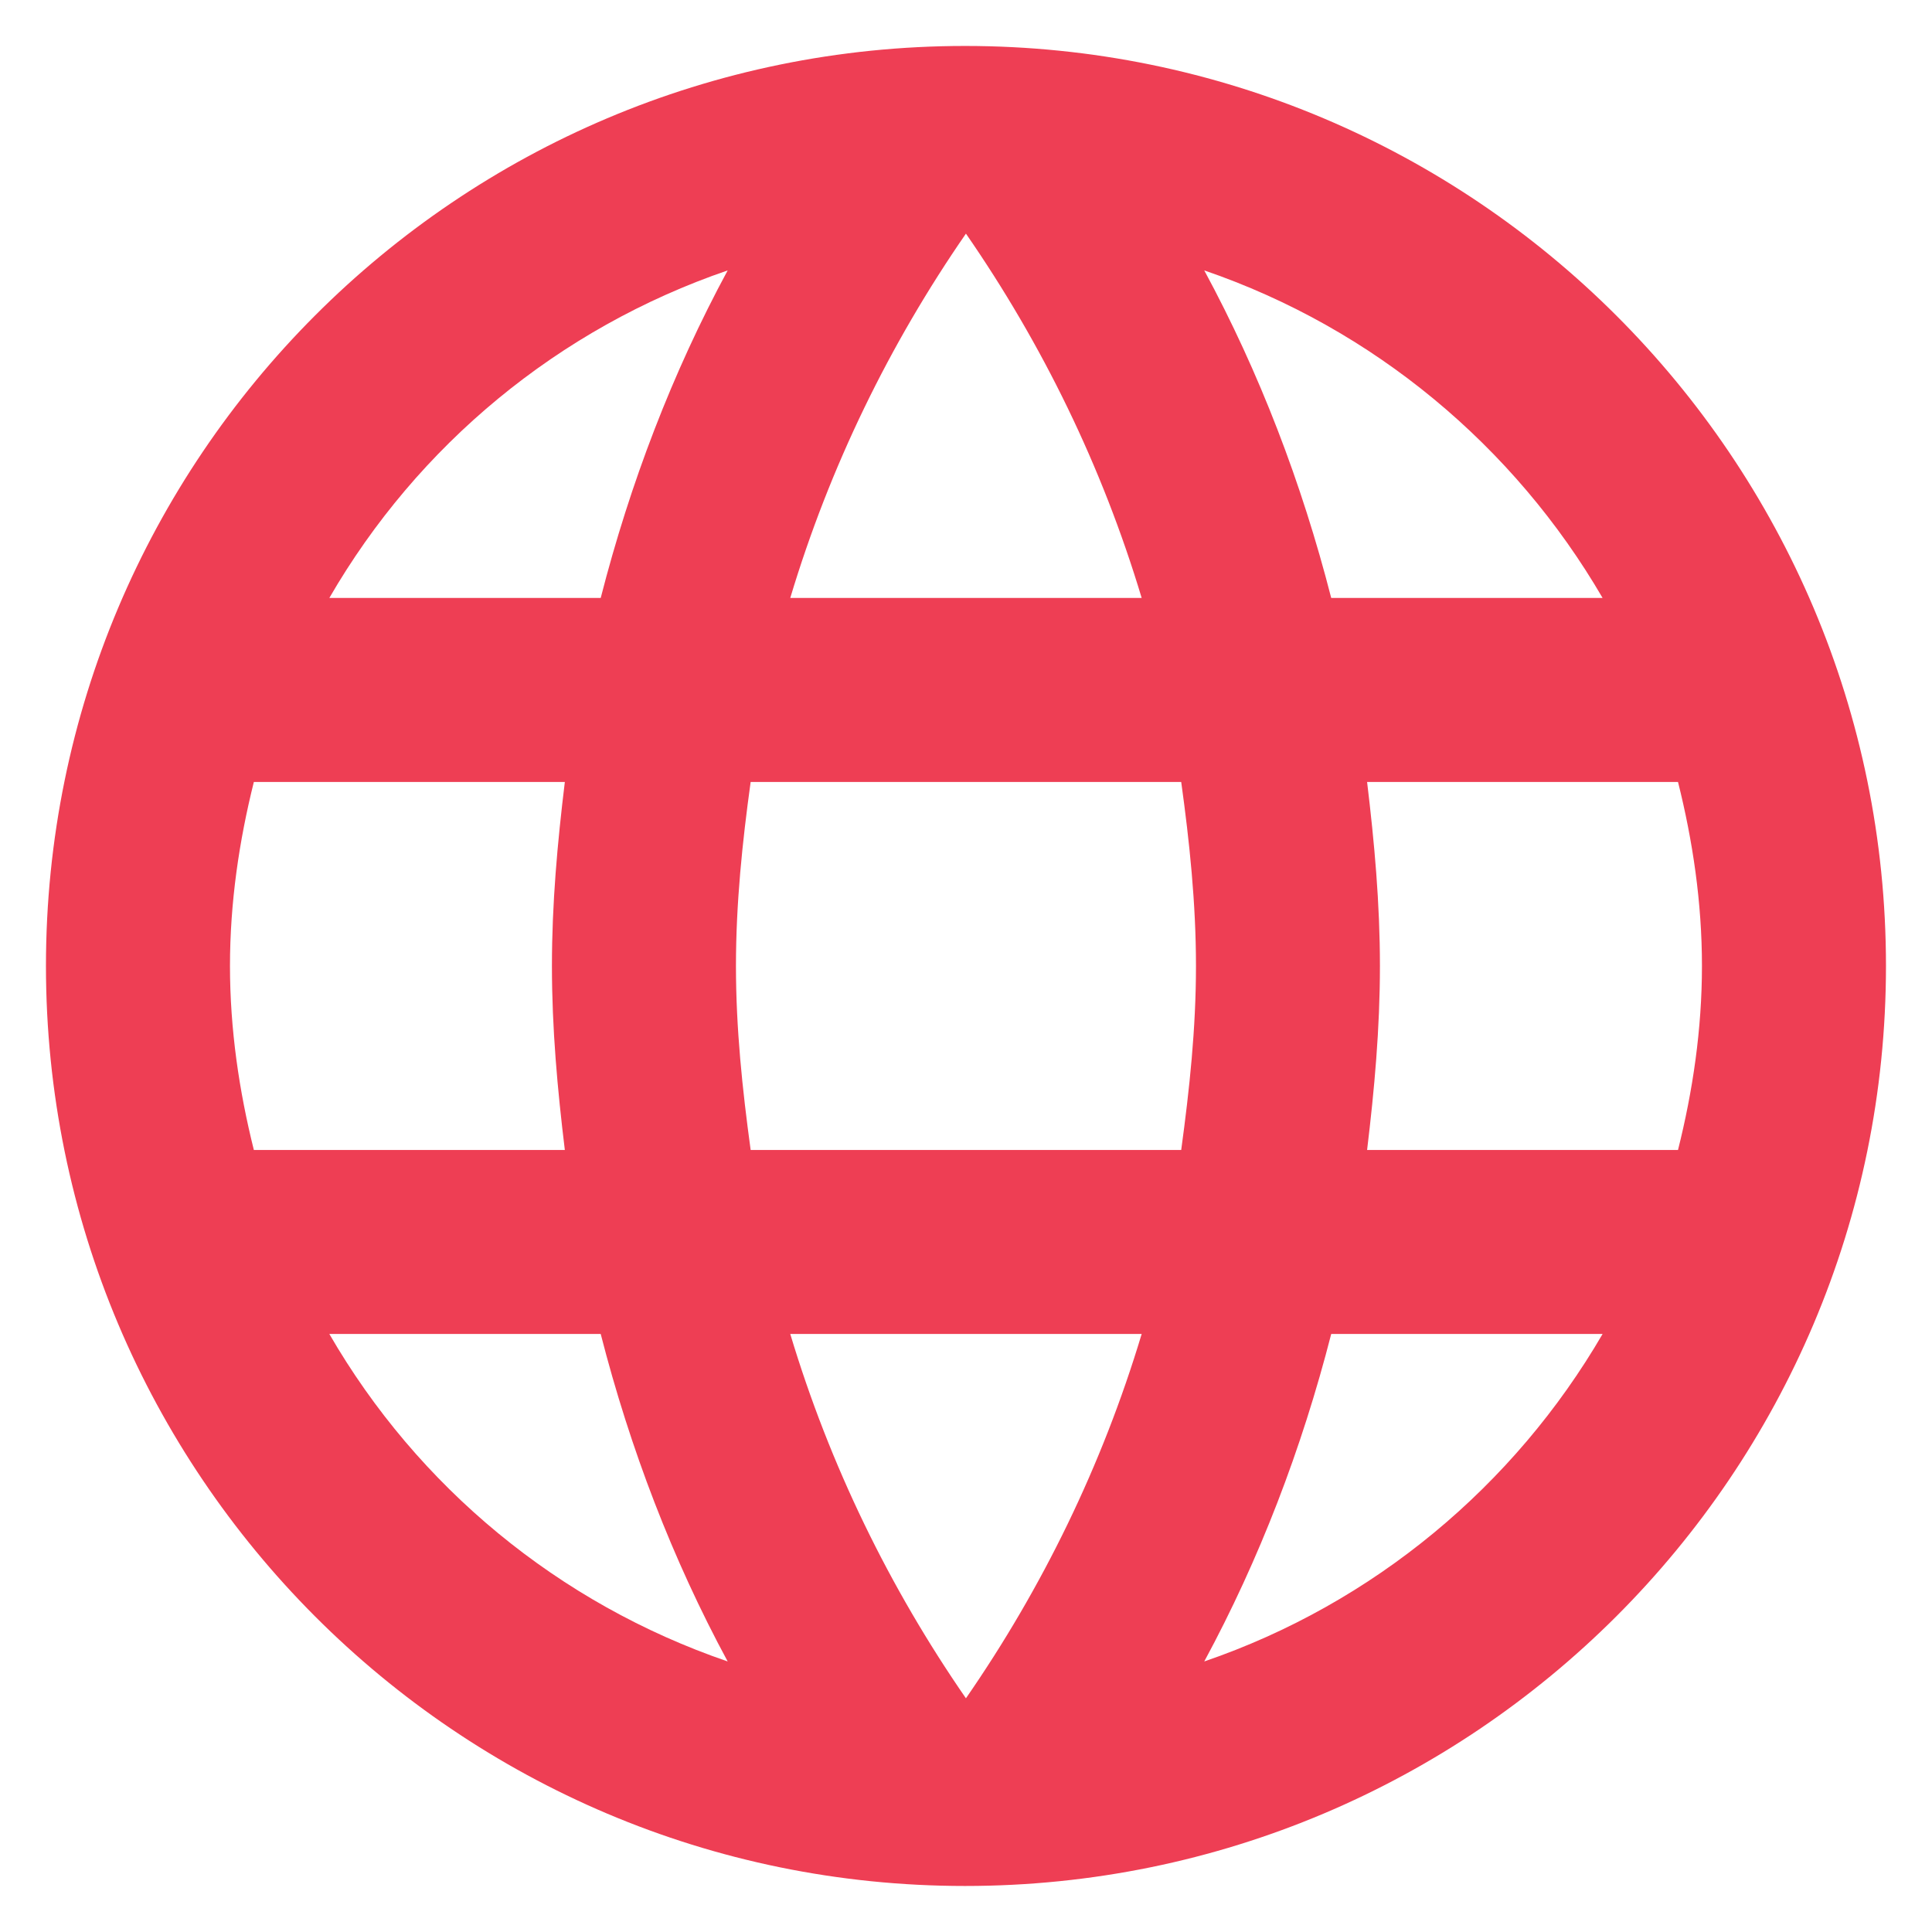 <svg width="28" height="28" viewBox="0 0 28 28" fill="none" xmlns="http://www.w3.org/2000/svg">
<path d="M13.986 0.666C6.626 0.666 0.666 6.639 0.666 13.999C0.666 21.359 6.626 27.333 13.986 27.333C21.359 27.333 27.333 21.359 27.333 13.999C27.333 6.639 21.359 0.666 13.986 0.666ZM23.226 8.666H19.293C18.866 6.999 18.253 5.399 17.453 3.919C19.906 4.759 21.946 6.466 23.226 8.666ZM13.999 3.386C15.106 4.986 15.973 6.759 16.546 8.666H11.453C12.026 6.759 12.893 4.986 13.999 3.386ZM3.679 16.666C3.466 15.813 3.333 14.919 3.333 13.999C3.333 13.079 3.466 12.186 3.679 11.333H8.186C8.079 12.213 7.999 13.093 7.999 13.999C7.999 14.906 8.079 15.786 8.186 16.666H3.679ZM4.773 19.333H8.706C9.133 20.999 9.746 22.599 10.546 24.079C8.093 23.239 6.053 21.546 4.773 19.333ZM8.706 8.666H4.773C6.053 6.453 8.093 4.759 10.546 3.919C9.746 5.399 9.133 6.999 8.706 8.666ZM13.999 24.613C12.893 23.013 12.026 21.239 11.453 19.333H16.546C15.973 21.239 15.106 23.013 13.999 24.613ZM17.119 16.666H10.879C10.759 15.786 10.666 14.906 10.666 13.999C10.666 13.093 10.759 12.199 10.879 11.333H17.119C17.239 12.199 17.333 13.093 17.333 13.999C17.333 14.906 17.239 15.786 17.119 16.666ZM17.453 24.079C18.253 22.599 18.866 20.999 19.293 19.333H23.226C21.946 21.533 19.906 23.239 17.453 24.079ZM19.813 16.666C19.919 15.786 19.999 14.906 19.999 13.999C19.999 13.093 19.919 12.213 19.813 11.333H24.319C24.533 12.186 24.666 13.079 24.666 13.999C24.666 14.919 24.533 15.813 24.319 16.666H19.813Z" fill="#EE3E54"/>
</svg>
